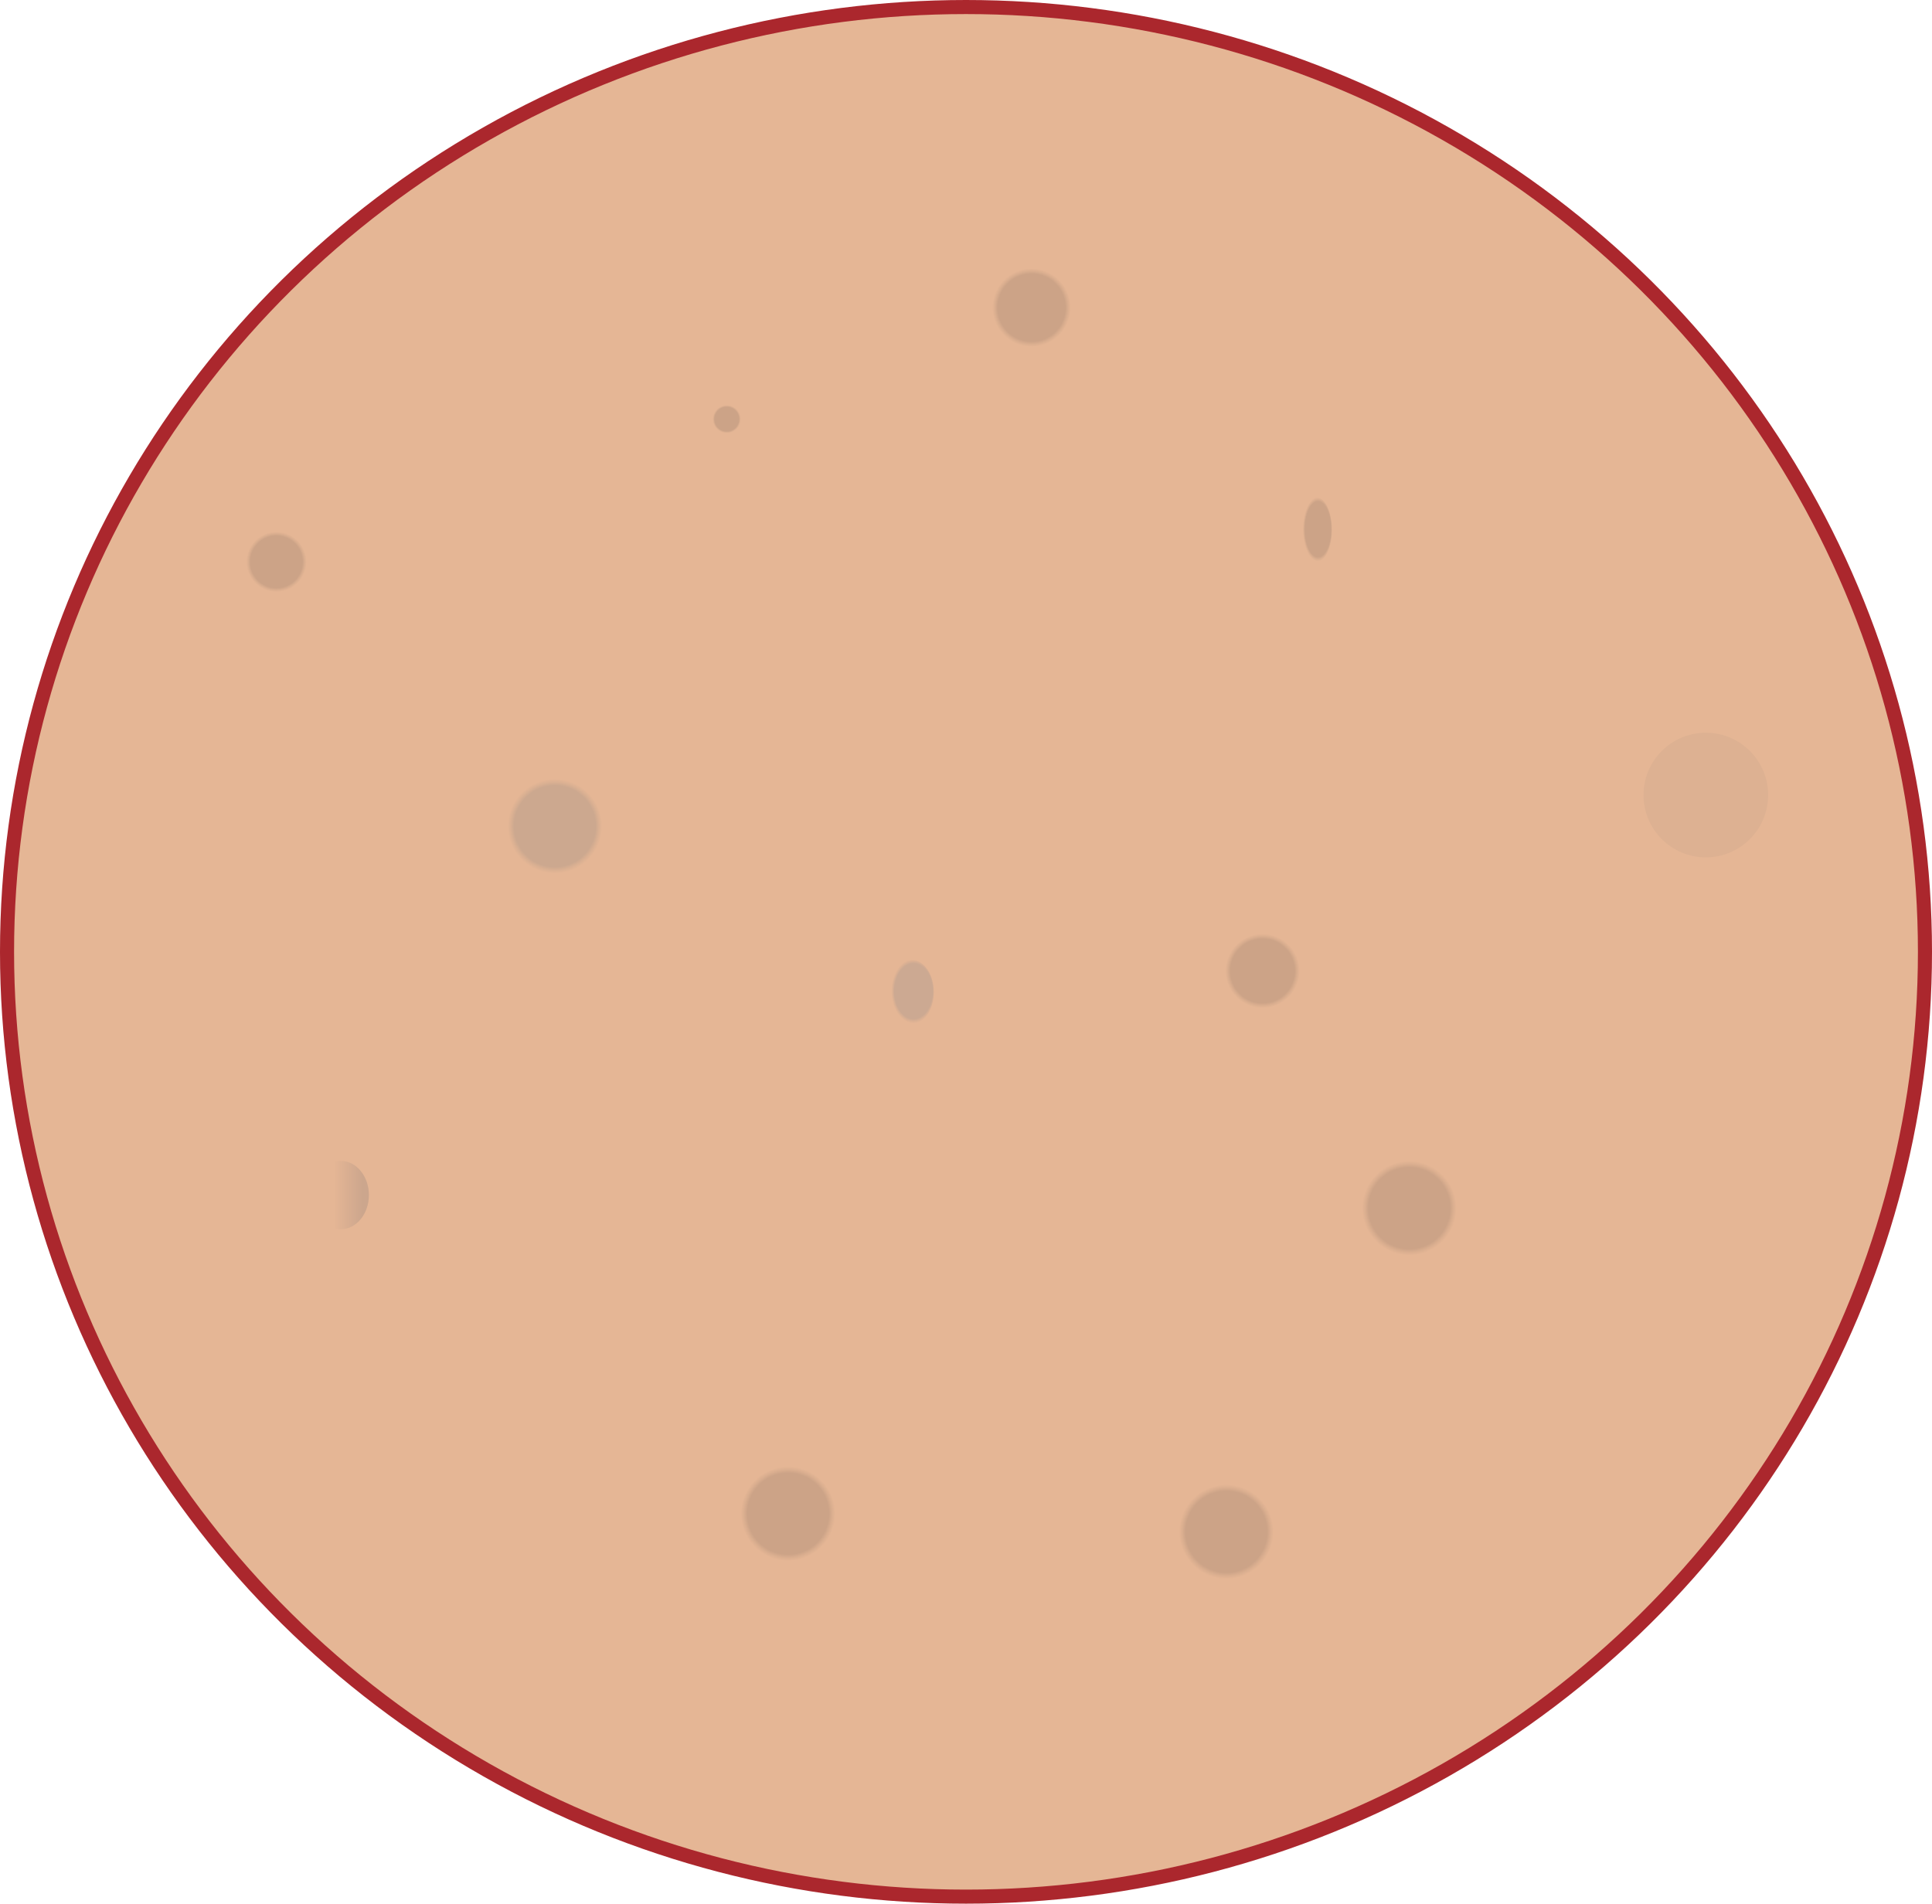 <?xml version="1.0" encoding="UTF-8"?>
<svg id="bologna" xmlns="http://www.w3.org/2000/svg" xmlns:xlink="http://www.w3.org/1999/xlink" viewBox="0 0 961 947">
  <defs>
    <radialGradient id="radial-gradient" cx="361.5" cy="208.5" fx="361.5" fy="208.5" r="7" gradientUnits="userSpaceOnUse">
      <stop offset=".86" stop-color="#cca387"/>
      <stop offset=".93" stop-color="#daae8f"/>
      <stop offset="1" stop-color="#e5b695"/>
    </radialGradient>
    <radialGradient id="radial-gradient-2" cx="276" cy="411" fx="276" fy="411" r="23.5" gradientUnits="userSpaceOnUse">
      <stop offset=".86" stop-color="#cca88f"/>
      <stop offset=".93" stop-color="#dab092"/>
      <stop offset="1" stop-color="#e5b695"/>
    </radialGradient>
    <radialGradient id="radial-gradient-3" cx="392" cy="753" fx="392" fy="753" r="23.5" xlink:href="#radial-gradient"/>
    <radialGradient id="radial-gradient-4" cx="701" cy="601" fx="701" fy="601" r="23.5" xlink:href="#radial-gradient"/>
    <radialGradient id="radial-gradient-5" cx="137.5" cy="279.5" fx="137.5" fy="279.5" r="15" xlink:href="#radial-gradient"/>
    <linearGradient id="linear-gradient" x1="155.5" y1="601" x2="202.5" y2="601" gradientTransform="translate(62.86 159.73) scale(.6 .72)" gradientUnits="userSpaceOnUse">
      <stop offset=".35" stop-color="#e5b695"/>
      <stop offset=".86" stop-color="#cca68d"/>
    </linearGradient>
    <radialGradient id="radial-gradient-6" cx="671" cy="271" fx="671" fy="271" r="23.5" gradientTransform="translate(440.85 78.99) scale(.32 .68)" xlink:href="#radial-gradient"/>
    <radialGradient id="radial-gradient-7" cx="628" cy="483" fx="628" fy="483" r="18.5" xlink:href="#radial-gradient"/>
    <radialGradient id="radial-gradient-8" cx="517" cy="157" fx="517" fy="157" r="23.5" gradientTransform="translate(84 22.72) scale(.83)" xlink:href="#radial-gradient"/>
    <radialGradient id="radial-gradient-9" cx="610" cy="762" fx="610" fy="762" r="23.5" xlink:href="#radial-gradient"/>
    <radialGradient id="radial-gradient-10" cx="466" cy="501" fx="466" fy="501" r="23.5" gradientTransform="translate(235.37 152.39) scale(.47 .68)" gradientUnits="userSpaceOnUse">
      <stop offset=".86" stop-color="#cca992"/>
      <stop offset=".93" stop-color="#dab093"/>
      <stop offset="1" stop-color="#e5b695"/>
    </radialGradient>
  </defs>
  <ellipse cx="480.5" cy="473.5" rx="477" ry="470" style="fill: #e5b695; stroke: #ab272d; stroke-miterlimit: 10; stroke-width: 7px;"/>
  <circle cx="361.5" cy="208.5" r="7" style="fill: url(#radial-gradient);"/>
  <circle cx="276" cy="411" r="23.5" style="fill: url(#radial-gradient-2);"/>
  <circle cx="392" cy="753" r="23.5" style="fill: url(#radial-gradient-3);"/>
  <circle cx="701" cy="601" r="23.5" style="fill: url(#radial-gradient-4);"/>
  <circle cx="137.5" cy="279.5" r="15" style="fill: url(#radial-gradient-5);"/>
  <ellipse cx="169.5" cy="594.5" rx="14" ry="17" style="fill: url(#linear-gradient);"/>
  <ellipse cx="655" cy="263.5" rx="7.5" ry="16" style="fill: url(#radial-gradient-6);"/>
  <circle cx="628" cy="483" r="18.5" style="fill: url(#radial-gradient-7);"/>
  <circle cx="513" cy="153" r="19.5" style="fill: url(#radial-gradient-8);"/>
  <circle cx="610" cy="762" r="23.5" style="fill: url(#radial-gradient-9);"/>
  <circle cx="848.5" cy="395.5" r="31" style="fill: #ddb192;"/>
  <ellipse cx="453.5" cy="493.5" rx="11" ry="16" style="fill: url(#radial-gradient-10);"/>
</svg>